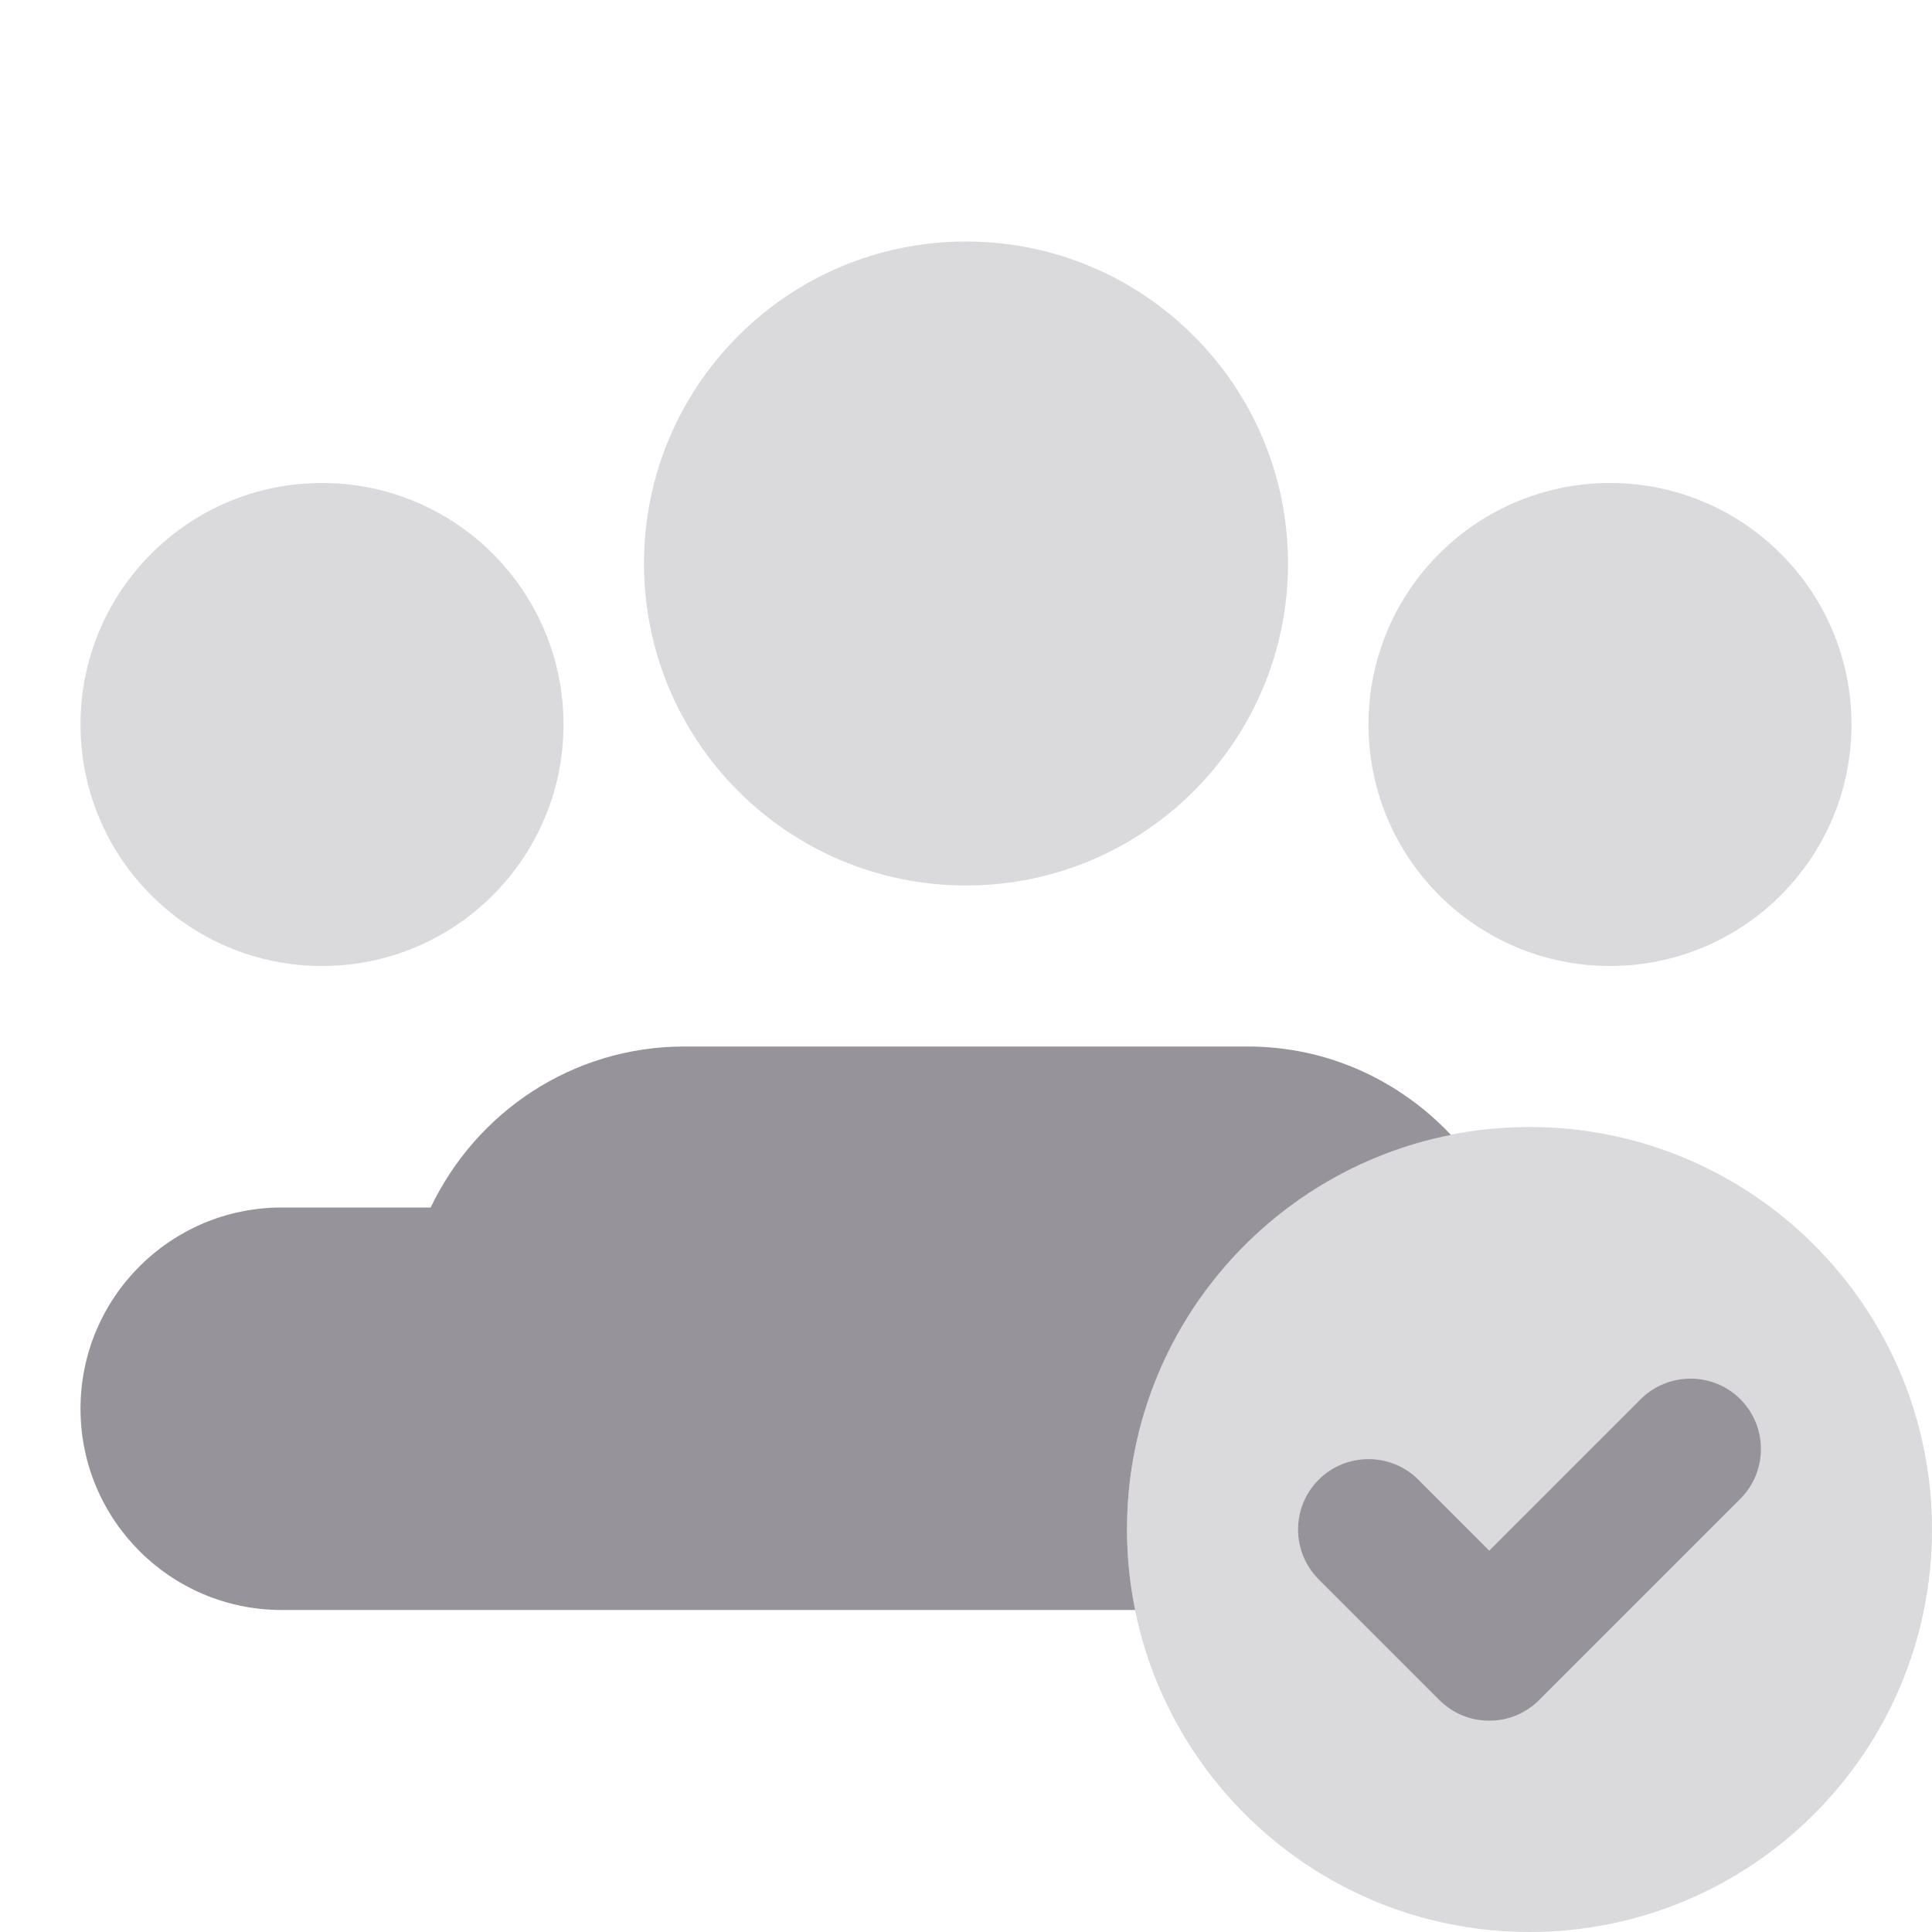 <svg width="100" height="100" viewBox="0 0 100 100" fill="none" xmlns="http://www.w3.org/2000/svg">
<path opacity="0.35" d="M50 45.833C59.205 45.833 66.667 38.371 66.667 29.167C66.667 19.962 59.205 12.5 50 12.5C40.795 12.5 33.333 19.962 33.333 29.167C33.333 38.371 40.795 45.833 50 45.833Z" fill="#96939B"/>
<path opacity="0.35" d="M83.333 50C90.237 50 95.833 44.404 95.833 37.5C95.833 30.596 90.237 25 83.333 25C76.43 25 70.833 30.596 70.833 37.5C70.833 44.404 76.43 50 83.333 50Z" fill="#96939B"/>
<path opacity="0.35" d="M16.667 50C23.57 50 29.167 44.404 29.167 37.5C29.167 30.596 23.57 25 16.667 25C9.763 25 4.167 30.596 4.167 37.5C4.167 44.404 9.763 50 16.667 50Z" fill="#96939B"/>
<path opacity="0.35" d="M79.167 58.333C67.662 58.333 58.333 67.662 58.333 79.167C58.333 90.671 67.662 100 79.167 100C90.671 100 100 90.671 100 79.167C100 67.662 90.671 58.333 79.167 58.333Z" fill="#96939B"/>
<path d="M58.333 79.167C58.333 69.054 65.542 60.633 75.1 58.742C72.458 55.942 68.746 54.167 64.583 54.167H35.417C29.608 54.167 24.637 57.587 22.292 62.5H14.583C8.829 62.5 4.167 67.162 4.167 72.917C4.167 78.671 8.829 83.333 14.583 83.333C14.583 83.333 38.671 83.333 58.754 83.333C58.479 81.987 58.333 80.596 58.333 79.167Z" fill="#96939B"/>
<path d="M68.254 76.588C66.833 78.013 66.833 80.321 68.254 81.746L74.504 87.996C75.192 88.683 76.108 89.062 77.083 89.062C78.058 89.062 78.975 88.683 79.662 87.996L90.079 77.579C91.5 76.154 91.5 73.846 90.079 72.421C88.658 71.004 86.346 71.004 84.925 72.421L77.083 80.263L73.412 76.588C71.992 75.171 69.675 75.171 68.254 76.588Z" fill="#96939B"/>
</svg>
